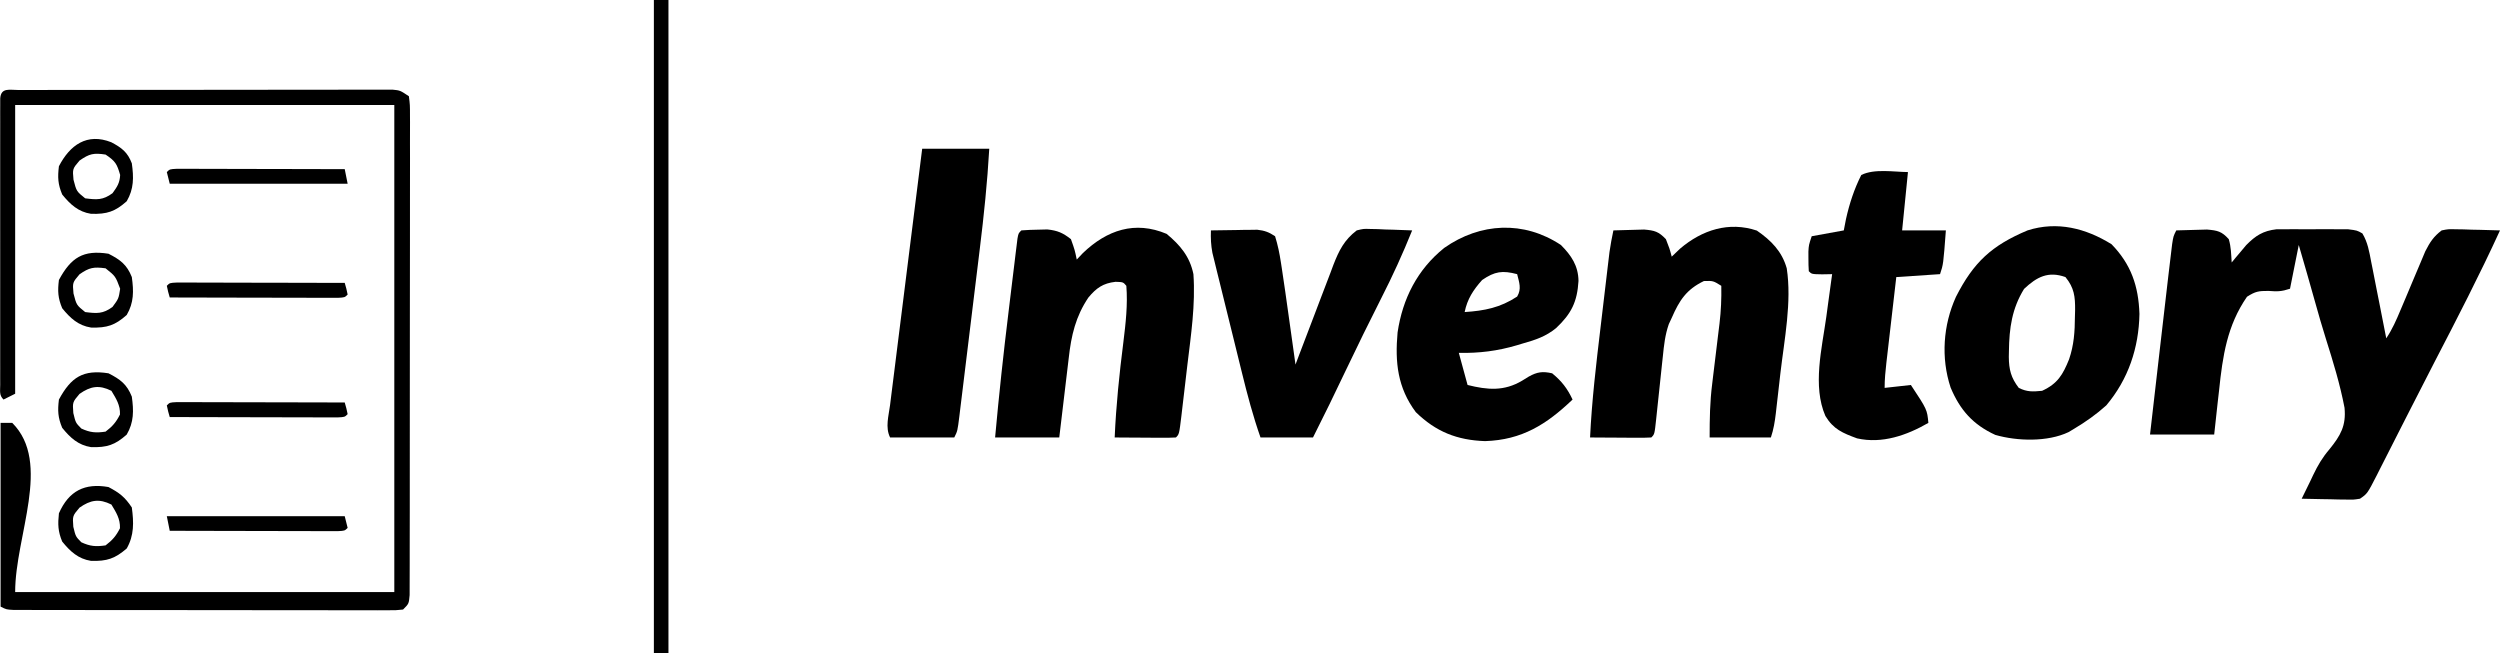 <svg version="1.1" xmlns="http://www.w3.org/2000/svg" viewBox="174.8 488 857.2 224">
<path d="M0 0 C2.249 -0.081 4.5 -0.139 6.75 -0.188 C8.003 -0.222 9.256 -0.257 10.547 -0.293 C14.179 0.015 15.568 0.329 18 3 C18.804 5.695 18.814 8.166 19 11 C19.447 10.457 19.895 9.915 20.355 9.355 C20.96 8.64 21.565 7.925 22.188 7.188 C23.075 6.126 23.075 6.126 23.98 5.043 C27.2 1.786 29.754 0.144 34.366 -0.388 C35.619 -0.392 36.873 -0.395 38.164 -0.398 C38.838 -0.401 39.512 -0.404 40.206 -0.407 C41.623 -0.409 43.04 -0.404 44.457 -0.391 C46.626 -0.375 48.792 -0.391 50.961 -0.41 C52.341 -0.408 53.721 -0.404 55.102 -0.398 C56.353 -0.395 57.604 -0.392 58.893 -0.388 C62 0 62 0 63.817 1.042 C65.641 4.062 66.178 7.309 66.824 10.73 C66.975 11.481 67.126 12.231 67.282 13.004 C67.761 15.397 68.225 17.792 68.688 20.188 C69.01 21.812 69.334 23.436 69.658 25.061 C70.451 29.038 71.229 33.018 72 37 C74.106 33.841 75.433 30.788 76.898 27.285 C77.466 25.946 78.033 24.607 78.602 23.268 C79.49 21.165 80.376 19.061 81.254 16.954 C82.106 14.915 82.97 12.881 83.836 10.848 C84.347 9.631 84.858 8.414 85.384 7.16 C86.978 4.043 88.221 2.113 91 0 C93.29 -0.454 93.29 -0.454 95.766 -0.391 C97.1 -0.371 97.1 -0.371 98.461 -0.352 C99.842 -0.301 99.842 -0.301 101.25 -0.25 C102.186 -0.232 103.122 -0.214 104.086 -0.195 C106.392 -0.148 108.695 -0.083 111 0 C104.009 15.276 96.309 30.171 88.575 45.079 C85.617 50.789 82.695 56.517 79.781 62.25 C78.485 64.795 77.188 67.34 75.892 69.885 C75.051 71.538 74.212 73.191 73.376 74.846 C72.206 77.158 71.03 79.466 69.852 81.773 C69.505 82.463 69.159 83.152 68.803 83.862 C65.514 90.271 65.514 90.271 63 92 C60.823 92.341 60.823 92.341 58.332 92.293 C57.439 92.283 56.547 92.274 55.627 92.264 C54.698 92.239 53.769 92.213 52.812 92.188 C51.872 92.174 50.932 92.16 49.963 92.146 C47.641 92.111 45.321 92.062 43 92 C43.994 89.956 44.996 87.915 46 85.875 C46.302 85.231 46.605 84.587 46.916 83.924 C48.546 80.542 50.063 77.927 52.527 75.043 C56.32 70.352 58.288 66.984 57.692 60.807 C56.153 52.754 53.762 44.951 51.293 37.143 C49.998 33.038 48.813 28.907 47.656 24.762 C45.811 18.162 43.919 11.578 42 5 C41.01 9.95 40.02 14.9 39 20 C36.041 20.986 34.646 20.977 31.625 20.75 C28.242 20.75 27.199 20.873 24.25 22.75 C17.419 32.617 15.896 43.144 14.688 54.75 C14.519 56.237 14.349 57.724 14.178 59.211 C13.763 62.806 13.383 66.401 13 70 C5.74 70 -1.52 70 -9 70 C-8.183 62.887 -7.365 55.775 -6.546 48.662 C-6.269 46.249 -5.991 43.837 -5.714 41.424 C-4.818 33.615 -3.914 25.807 -3 18 C-2.844 16.66 -2.844 16.66 -2.684 15.293 C-2.416 13.007 -2.143 10.722 -1.867 8.438 C-1.721 7.219 -1.576 6.001 -1.425 4.746 C-1 2 -1 2 0 0 Z " fill="#000000" transform="translate(921,567)"/>
<path d="M0 0 C4.878 3.36 8.613 7.116 10.25 12.938 C12.021 24.501 9.428 37.302 8.083 48.858 C7.808 51.226 7.54 53.596 7.273 55.965 C7.099 57.482 6.925 58.999 6.75 60.516 C6.671 61.219 6.592 61.922 6.51 62.646 C6.167 65.56 5.744 68.143 4.812 70.938 C-2.118 70.938 -9.047 70.938 -16.188 70.938 C-16.188 64.6 -16.098 58.761 -15.312 52.551 C-15.224 51.805 -15.135 51.059 -15.043 50.29 C-14.764 47.943 -14.476 45.596 -14.188 43.25 C-13.899 40.893 -13.613 38.536 -13.332 36.178 C-13.158 34.722 -12.98 33.266 -12.797 31.81 C-12.28 27.495 -12.108 23.282 -12.188 18.938 C-14.973 17.204 -14.973 17.204 -18.152 17.301 C-24.156 20.19 -26.568 23.917 -29.188 29.938 C-29.517 30.643 -29.846 31.349 -30.186 32.075 C-31.45 35.688 -31.842 39.263 -32.223 43.047 C-32.306 43.814 -32.39 44.582 -32.476 45.372 C-32.741 47.81 -32.996 50.249 -33.25 52.688 C-33.508 55.141 -33.769 57.593 -34.035 60.045 C-34.2 61.569 -34.36 63.092 -34.516 64.616 C-35.075 69.825 -35.075 69.825 -36.188 70.938 C-37.749 71.024 -39.315 71.045 -40.879 71.035 C-41.823 71.032 -42.767 71.029 -43.74 71.025 C-44.733 71.017 -45.727 71.009 -46.75 71 C-47.747 70.995 -48.744 70.991 -49.771 70.986 C-52.244 70.975 -54.715 70.958 -57.188 70.938 C-56.583 58.323 -55.104 45.826 -53.604 33.291 C-53.184 29.786 -52.771 26.28 -52.359 22.773 C-52.094 20.534 -51.829 18.294 -51.562 16.055 C-51.378 14.491 -51.378 14.491 -51.19 12.895 C-51.073 11.923 -50.956 10.95 -50.836 9.949 C-50.735 9.099 -50.633 8.249 -50.529 7.374 C-50.178 4.87 -49.707 2.411 -49.188 -0.062 C-46.938 -0.144 -44.688 -0.202 -42.438 -0.25 C-41.185 -0.285 -39.932 -0.32 -38.641 -0.355 C-35.005 -0.047 -33.684 0.345 -31.188 2.938 C-29.938 6.125 -29.938 6.125 -29.188 8.938 C-28.239 8.03 -27.29 7.122 -26.312 6.188 C-18.759 -0.239 -9.583 -3.194 0 0 Z " fill="#000000" transform="translate(777.188,567.062)"/>
<path d="M0 0 C4.674 3.873 7.965 7.811 9.188 13.812 C9.921 24.255 8.352 34.688 7.106 45.034 C6.746 48.03 6.399 51.028 6.053 54.025 C5.829 55.927 5.604 57.829 5.379 59.73 C5.275 60.628 5.17 61.526 5.063 62.451 C4.303 68.697 4.303 68.697 3.188 69.812 C1.626 69.899 0.06 69.92 -1.504 69.91 C-2.448 69.907 -3.392 69.904 -4.365 69.9 C-5.358 69.892 -6.352 69.884 -7.375 69.875 C-8.372 69.87 -9.369 69.866 -10.396 69.861 C-12.869 69.85 -15.34 69.833 -17.812 69.812 C-17.332 58.845 -16.214 48.016 -14.829 37.127 C-14.04 30.716 -13.292 24.278 -13.812 17.812 C-14.899 16.525 -14.899 16.525 -17.5 16.438 C-21.837 16.929 -24.084 18.562 -26.812 21.812 C-31.191 28.302 -32.704 34.829 -33.555 42.514 C-33.88 45.413 -34.237 48.308 -34.594 51.203 C-35.353 57.404 -36.087 63.608 -36.812 69.812 C-44.072 69.812 -51.333 69.812 -58.812 69.812 C-57.492 55.291 -55.933 40.82 -54.153 26.348 C-53.742 22.997 -53.339 19.645 -52.936 16.293 C-52.675 14.159 -52.414 12.025 -52.152 9.891 C-52.033 8.89 -51.913 7.889 -51.789 6.858 C-51.676 5.945 -51.562 5.032 -51.445 4.091 C-51.347 3.286 -51.248 2.481 -51.147 1.652 C-50.812 -0.188 -50.812 -0.188 -49.812 -1.188 C-47.9 -1.34 -45.981 -1.409 -44.062 -1.438 C-43.016 -1.463 -41.969 -1.489 -40.891 -1.516 C-37.39 -1.142 -35.575 -0.349 -32.812 1.812 C-31.5 5.5 -31.5 5.5 -30.812 8.812 C-30.111 8.07 -29.41 7.327 -28.688 6.562 C-20.434 -1.332 -10.849 -4.58 0 0 Z " fill="#000000" transform="translate(574.812,568.188)"/>
<path d="M0 0 C1.141 -0.004 2.283 -0.009 3.459 -0.013 C4.722 -0.012 5.985 -0.012 7.287 -0.012 C8.622 -0.015 9.957 -0.018 11.293 -0.022 C14.929 -0.031 18.565 -0.033 22.202 -0.034 C25.234 -0.034 28.266 -0.038 31.297 -0.042 C38.449 -0.05 45.601 -0.052 52.753 -0.052 C60.138 -0.051 67.523 -0.062 74.908 -0.077 C81.241 -0.09 87.574 -0.096 93.907 -0.095 C97.692 -0.095 101.478 -0.098 105.264 -0.108 C108.824 -0.118 112.385 -0.118 115.945 -0.111 C117.878 -0.109 119.811 -0.118 121.744 -0.126 C123.464 -0.12 123.464 -0.12 125.22 -0.114 C126.718 -0.114 126.718 -0.114 128.247 -0.115 C130.737 0.134 130.737 0.134 133.737 2.134 C134.112 5.092 134.112 5.092 134.111 8.966 C134.115 9.677 134.119 10.388 134.123 11.121 C134.133 13.514 134.121 15.908 134.109 18.302 C134.112 20.013 134.115 21.724 134.12 23.436 C134.13 28.093 134.12 32.749 134.107 37.406 C134.096 42.271 134.1 47.137 134.102 52.002 C134.103 60.173 134.091 68.344 134.073 76.516 C134.052 85.973 134.048 95.431 134.055 104.889 C134.06 113.973 134.055 123.058 134.043 132.142 C134.039 136.015 134.038 139.887 134.04 143.759 C134.042 148.316 134.034 152.873 134.018 157.43 C134.014 159.106 134.013 160.783 134.016 162.459 C134.019 164.74 134.01 167.02 133.998 169.301 C133.994 171.219 133.994 171.219 133.991 173.176 C133.737 176.134 133.737 176.134 131.737 178.134 C129.372 178.383 129.372 178.383 126.347 178.381 C125.203 178.385 124.058 178.389 122.879 178.394 C121.618 178.388 120.357 178.382 119.057 178.377 C117.72 178.378 116.383 178.38 115.046 178.382 C111.41 178.387 107.774 178.38 104.138 178.369 C100.337 178.361 96.537 178.362 92.737 178.363 C86.355 178.362 79.973 178.353 73.59 178.34 C66.205 178.324 58.819 178.319 51.433 178.319 C44.337 178.32 37.241 178.315 30.145 178.306 C27.122 178.303 24.098 178.301 21.074 178.301 C17.515 178.3 13.956 178.293 10.397 178.283 C8.463 178.279 6.528 178.28 4.594 178.28 C2.878 178.274 2.878 178.274 1.127 178.267 C-0.371 178.265 -0.371 178.265 -1.899 178.262 C-4.263 178.134 -4.263 178.134 -6.263 177.134 C-6.263 156.344 -6.263 135.554 -6.263 114.134 C-4.943 114.134 -3.623 114.134 -2.263 114.134 C11.41 127.806 -1.263 152.798 -1.263 172.134 C41.637 172.134 84.537 172.134 128.737 172.134 C128.737 117.024 128.737 61.914 128.737 5.134 C85.837 5.134 42.937 5.134 -1.263 5.134 C-1.263 37.804 -1.263 70.474 -1.263 104.134 C-3.243 105.124 -3.243 105.124 -5.263 106.134 C-6.797 104.599 -6.389 103.211 -6.39 101.072 C-6.393 100.197 -6.396 99.322 -6.399 98.42 C-6.397 97.453 -6.395 96.486 -6.393 95.489 C-6.394 94.476 -6.396 93.463 -6.398 92.42 C-6.402 89.054 -6.399 85.687 -6.396 82.321 C-6.397 79.993 -6.398 77.665 -6.399 75.338 C-6.4 70.452 -6.398 65.566 -6.394 60.68 C-6.388 54.401 -6.391 48.122 -6.397 41.844 C-6.401 37.035 -6.4 32.226 -6.397 27.417 C-6.396 25.101 -6.397 22.785 -6.399 20.469 C-6.402 17.239 -6.398 14.009 -6.393 10.778 C-6.395 9.811 -6.397 8.844 -6.399 7.847 C-6.396 6.972 -6.393 6.097 -6.39 5.195 C-6.39 4.431 -6.389 3.666 -6.389 2.878 C-6.113 -0.95 -3.181 0.005 0 0 Z " fill="#000000" transform="translate(181.263,518.866)"/>
<path d="M0 0 C6.705 6.897 9.235 14.328 9.562 23.875 C9.352 35.525 5.749 46.279 -1.812 55.25 C-5.256 58.349 -8.837 60.879 -12.812 63.25 C-13.447 63.632 -14.081 64.013 -14.734 64.406 C-21.912 67.836 -32.36 67.534 -39.859 65.371 C-47.514 61.857 -51.964 56.826 -55.188 49.125 C-58.544 38.944 -57.758 27.762 -53.367 18.055 C-47.333 6.175 -41.118 0.422 -28.812 -4.75 C-18.637 -8.01 -8.791 -5.47 0 0 Z M-30 15.312 C-34.155 22.046 -35.092 28.781 -35.188 36.562 C-35.201 37.244 -35.215 37.926 -35.229 38.628 C-35.189 42.994 -34.482 45.78 -31.812 49.25 C-28.946 50.683 -26.999 50.556 -23.812 50.25 C-18.459 47.788 -16.697 44.699 -14.574 39.469 C-12.89 34.563 -12.598 29.983 -12.562 24.812 C-12.542 24.062 -12.521 23.311 -12.5 22.537 C-12.468 17.966 -12.797 14.932 -15.812 11.25 C-21.72 9.15 -25.612 11.175 -30 15.312 Z " fill="#000000" transform="translate(898.812,571.75)"/>
<path d="M0 0 C3.598 3.598 5.957 7.135 6.035 12.328 C5.596 19.479 3.626 23.521 -1.645 28.496 C-5.129 31.35 -8.709 32.548 -13 33.75 C-13.686 33.958 -14.372 34.165 -15.078 34.379 C-21.795 36.366 -28.011 37.12 -35 37 C-34.01 40.63 -33.02 44.26 -32 48 C-25.167 49.708 -19.453 50.216 -13.25 46.5 C-12.518 46.049 -11.786 45.598 -11.031 45.133 C-8.119 43.509 -6.246 43.262 -3 44 C0.283 46.686 2.216 49.205 4 53 C-4.958 61.543 -13.357 66.849 -26 67.25 C-35.587 66.927 -42.869 64.037 -49.75 57.312 C-56.004 48.939 -56.917 40.208 -56 30 C-54.296 18.422 -49.205 8.394 -40 1 C-27.639 -7.671 -12.713 -8.428 0 0 Z M-27 12 C-30.037 15.388 -32.083 18.512 -33 23 C-26.177 22.551 -20.808 21.499 -15 17.688 C-13.423 15.026 -14.294 12.89 -15 10 C-20.071 8.672 -22.651 9.039 -27 12 Z " fill="#000000" transform="translate(710,572)"/>
<path d="M0 0 C2.917 -0.054 5.833 -0.094 8.75 -0.125 C9.575 -0.142 10.4 -0.159 11.25 -0.176 C12.049 -0.182 12.848 -0.189 13.672 -0.195 C14.405 -0.206 15.138 -0.216 15.894 -0.227 C18.383 0.041 19.921 0.604 22 2 C22.954 5.071 23.515 7.832 24 11 C24.098 11.633 24.196 12.265 24.297 12.917 C25.12 18.292 25.876 23.676 26.625 29.062 C26.856 30.708 27.088 32.353 27.32 33.998 C27.884 37.998 28.443 41.999 29 46 C29.459 44.784 29.917 43.568 30.389 42.316 C32.1 37.791 33.828 33.273 35.561 28.758 C36.308 26.805 37.05 24.851 37.787 22.894 C38.849 20.077 39.929 17.267 41.012 14.457 C41.336 13.586 41.66 12.715 41.994 11.818 C43.907 6.913 45.695 3.286 50 0 C52.312 -0.568 52.312 -0.568 54.645 -0.488 C55.486 -0.472 56.327 -0.456 57.193 -0.439 C58.058 -0.398 58.922 -0.356 59.812 -0.312 C60.696 -0.29 61.58 -0.267 62.49 -0.244 C64.661 -0.185 66.831 -0.096 69 0 C65.796 7.964 62.279 15.67 58.375 23.312 C54.194 31.58 50.102 39.882 46.125 48.25 C42.499 55.878 38.819 63.466 35 71 C29.06 71 23.12 71 17 71 C14.439 63.702 12.487 56.337 10.645 48.828 C10.338 47.588 10.032 46.347 9.716 45.069 C9.073 42.461 8.431 39.852 7.792 37.243 C6.975 33.907 6.149 30.573 5.321 27.24 C4.527 24.042 3.743 20.841 2.957 17.641 C2.66 16.448 2.363 15.255 2.058 14.026 C1.787 12.914 1.516 11.803 1.238 10.657 C0.998 9.683 0.758 8.709 0.511 7.705 C0.012 5.064 -0.097 2.679 0 0 Z " fill="#000000" transform="translate(590,567)"/>
<path d="M0 0 C-0.66 6.6 -1.32 13.2 -2 20 C2.95 20 7.9 20 13 20 C12.125 31.625 12.125 31.625 11 35 C6.05 35.33 1.1 35.66 -4 36 C-4.572 40.929 -5.141 45.859 -5.709 50.789 C-5.902 52.466 -6.096 54.143 -6.291 55.82 C-6.571 58.23 -6.848 60.64 -7.125 63.051 C-7.212 63.801 -7.3 64.551 -7.39 65.324 C-7.723 68.236 -8 71.066 -8 74 C-3.545 73.505 -3.545 73.505 1 73 C6.571 81.429 6.571 81.429 7 86 C-0.385 90.26 -8.843 93.246 -17.438 91.312 C-22.363 89.498 -25.556 88.196 -28.312 83.625 C-32.769 73.378 -29.498 60.434 -28 49.688 C-27.807 48.253 -27.614 46.819 -27.422 45.385 C-26.957 41.922 -26.481 38.461 -26 35 C-27.702 35.031 -27.702 35.031 -29.438 35.062 C-33 35 -33 35 -34 34 C-34.099 32.544 -34.13 31.084 -34.125 29.625 C-34.129 28.438 -34.129 28.438 -34.133 27.227 C-34 25 -34 25 -33 22 C-27.555 21.01 -27.555 21.01 -22 20 C-21.629 18.082 -21.629 18.082 -21.25 16.125 C-20.086 10.887 -18.435 5.794 -16 1 C-11.538 -1.231 -4.781 -0.043 0 0 Z " fill="#000000" transform="translate(829,547)"/>
<path d="M0 0 C7.59 0 15.18 0 23 0 C22.342 11.514 21.16 22.889 19.75 34.332 C19.529 36.144 19.309 37.956 19.089 39.769 C18.631 43.531 18.17 47.294 17.707 51.056 C17.113 55.883 16.526 60.711 15.942 65.539 C15.49 69.264 15.034 72.99 14.578 76.715 C14.36 78.497 14.143 80.279 13.927 82.061 C13.627 84.536 13.322 87.01 13.016 89.484 C12.927 90.22 12.839 90.956 12.748 91.714 C12.114 96.771 12.114 96.771 11 99 C3.74 99 -3.52 99 -11 99 C-12.729 95.542 -11.493 91.606 -11.012 87.869 C-10.895 86.922 -10.778 85.976 -10.658 85.001 C-10.269 81.862 -9.871 78.724 -9.473 75.586 C-9.202 73.414 -8.931 71.242 -8.661 69.07 C-7.948 63.345 -7.228 57.621 -6.506 51.897 C-5.771 46.06 -5.043 40.221 -4.314 34.383 C-2.883 22.921 -1.443 11.46 0 0 Z " fill="#000000" transform="translate(491,539)"/>
<path d="M0 0 C1.65 0 3.3 0 5 0 C5 73.92 5 147.84 5 224 C3.35 224 1.7 224 0 224 C0 150.08 0 76.16 0 0 Z " fill="#000000" transform="translate(399,488)"/>
<path d="M0 0 C3.803 2.005 5.618 3.427 8 7 C8.677 12.087 8.825 16.557 6.25 21.062 C2.227 24.527 -0.501 25.469 -5.973 25.316 C-10.401 24.625 -13.143 22.057 -15.875 18.688 C-17.332 15.206 -17.401 12.745 -17 9 C-13.59 1.282 -8.116 -1.443 0 0 Z M-9.938 7.062 C-12.337 9.896 -12.337 9.896 -12.062 13.625 C-11.259 16.964 -11.259 16.964 -9.312 18.938 C-6.264 20.338 -4.321 20.484 -1 20 C1.346 18.225 2.627 16.746 3.938 14.125 C4.034 10.86 2.651 8.751 1 6 C-3.202 3.899 -6.162 4.412 -9.938 7.062 Z " fill="#000000" transform="translate(212,655)"/>
<path d="M0 0 C4.091 2.083 6.311 3.758 8 8 C8.673 12.815 8.726 16.755 6.25 21 C2.259 24.548 -0.48 25.47 -5.973 25.316 C-10.401 24.625 -13.143 22.057 -15.875 18.688 C-17.351 15.161 -17.466 12.796 -17 9 C-12.847 1.287 -8.659 -1.366 0 0 Z M-9.938 7.062 C-12.337 9.896 -12.337 9.896 -12.062 13.625 C-11.259 16.964 -11.259 16.964 -9.312 18.938 C-6.264 20.338 -4.321 20.484 -1 20 C1.346 18.225 2.627 16.746 3.938 14.125 C4.034 10.86 2.651 8.751 1 6 C-3.202 3.899 -6.162 4.412 -9.938 7.062 Z " fill="#000000" transform="translate(212,616)"/>
<path d="M0 0 C4.091 2.083 6.311 3.758 8 8 C8.673 12.815 8.726 16.755 6.25 21 C2.259 24.548 -0.48 25.47 -5.973 25.316 C-10.401 24.625 -13.143 22.057 -15.875 18.688 C-17.351 15.161 -17.466 12.796 -17 9 C-12.847 1.287 -8.659 -1.366 0 0 Z M-9.938 7.062 C-12.347 9.896 -12.347 9.896 -12 13.625 C-10.971 17.608 -10.971 17.608 -8 20 C-4.021 20.506 -1.904 20.666 1.375 18.25 C3.482 15.39 3.482 15.39 4 12 C2.405 7.714 2.405 7.714 -1 5 C-5.032 4.462 -6.562 4.692 -9.938 7.062 Z " fill="#000000" transform="translate(212,575)"/>
<path d="M0 0 C3.615 1.901 5.625 3.448 7.066 7.238 C7.74 12.054 7.793 15.993 5.316 20.238 C1.325 23.786 -1.413 24.708 -6.906 24.555 C-11.334 23.864 -14.076 21.296 -16.809 17.926 C-18.285 14.399 -18.4 12.034 -17.934 8.238 C-14.163 0.976 -8.31 -3.274 0 0 Z M-10.871 6.301 C-13.281 9.135 -13.281 9.135 -12.934 12.863 C-11.905 16.846 -11.905 16.846 -8.934 19.238 C-4.954 19.745 -2.837 19.904 0.441 17.488 C2.086 15.21 2.897 14.027 3.066 11.238 C1.986 7.457 1.423 6.476 -1.934 4.238 C-5.988 3.621 -7.477 3.918 -10.871 6.301 Z " fill="#000000" transform="translate(212.934,536.762)"/>
<path d="M0 0 C20.13 0 40.26 0 61 0 C61.495 1.98 61.495 1.98 62 4 C61 5 61 5 58.602 5.12 C57.538 5.118 56.475 5.116 55.379 5.114 C54.177 5.113 52.976 5.113 51.739 5.113 C50.431 5.108 49.124 5.103 47.777 5.098 C46.434 5.096 45.09 5.094 43.746 5.093 C40.203 5.09 36.66 5.08 33.118 5.069 C29.505 5.058 25.892 5.054 22.279 5.049 C15.186 5.038 8.093 5.021 1 5 C0.67 3.35 0.34 1.7 0 0 Z " fill="#000000" transform="translate(232,665)"/>
<path d="M0 0 C1.064 0.002 2.127 0.004 3.223 0.007 C5.025 0.007 5.025 0.007 6.863 0.007 C8.17 0.012 9.478 0.017 10.825 0.023 C12.168 0.024 13.512 0.026 14.856 0.027 C18.399 0.031 21.942 0.041 25.484 0.052 C29.097 0.062 32.71 0.066 36.323 0.071 C43.416 0.082 50.509 0.099 57.602 0.12 C58.097 2.595 58.097 2.595 58.602 5.12 C38.472 5.12 18.342 5.12 -2.398 5.12 C-2.728 3.8 -3.058 2.48 -3.398 1.12 C-2.398 0.12 -2.398 0.12 0 0 Z " fill="#000000" transform="translate(235.398,545.88)"/>
<path d="M0 0 C1.064 0.002 2.127 0.004 3.223 0.007 C5.025 0.007 5.025 0.007 6.863 0.007 C8.17 0.012 9.478 0.017 10.825 0.023 C12.168 0.024 13.512 0.026 14.856 0.027 C18.399 0.031 21.942 0.041 25.484 0.052 C29.097 0.062 32.71 0.066 36.323 0.071 C43.416 0.082 50.509 0.099 57.602 0.12 C58.164 2.058 58.164 2.058 58.602 4.12 C57.602 5.12 57.602 5.12 55.204 5.241 C54.14 5.238 53.076 5.236 51.981 5.234 C50.779 5.234 49.578 5.234 48.341 5.234 C47.033 5.228 45.726 5.223 44.379 5.218 C43.035 5.216 41.692 5.215 40.348 5.214 C36.805 5.21 33.262 5.2 29.72 5.189 C26.107 5.179 22.494 5.174 18.881 5.169 C11.788 5.158 4.695 5.141 -2.398 5.12 C-2.961 3.183 -2.961 3.183 -3.398 1.12 C-2.398 0.12 -2.398 0.12 0 0 Z " fill="#000000" transform="translate(235.398,625.88)"/>
<path d="M0 0 C1.064 0.002 2.127 0.004 3.223 0.007 C5.025 0.007 5.025 0.007 6.863 0.007 C8.17 0.012 9.478 0.017 10.825 0.023 C12.168 0.024 13.512 0.026 14.856 0.027 C18.399 0.031 21.942 0.041 25.484 0.052 C29.097 0.062 32.71 0.066 36.323 0.071 C43.416 0.082 50.509 0.099 57.602 0.12 C58.164 2.058 58.164 2.058 58.602 4.12 C57.602 5.12 57.602 5.12 55.204 5.241 C54.14 5.238 53.076 5.236 51.981 5.234 C50.779 5.234 49.578 5.234 48.341 5.234 C47.033 5.228 45.726 5.223 44.379 5.218 C43.035 5.216 41.692 5.215 40.348 5.214 C36.805 5.21 33.262 5.2 29.72 5.189 C26.107 5.179 22.494 5.174 18.881 5.169 C11.788 5.158 4.695 5.141 -2.398 5.12 C-2.961 3.183 -2.961 3.183 -3.398 1.12 C-2.398 0.12 -2.398 0.12 0 0 Z " fill="#000000" transform="translate(235.398,584.88)"/>
</svg>
